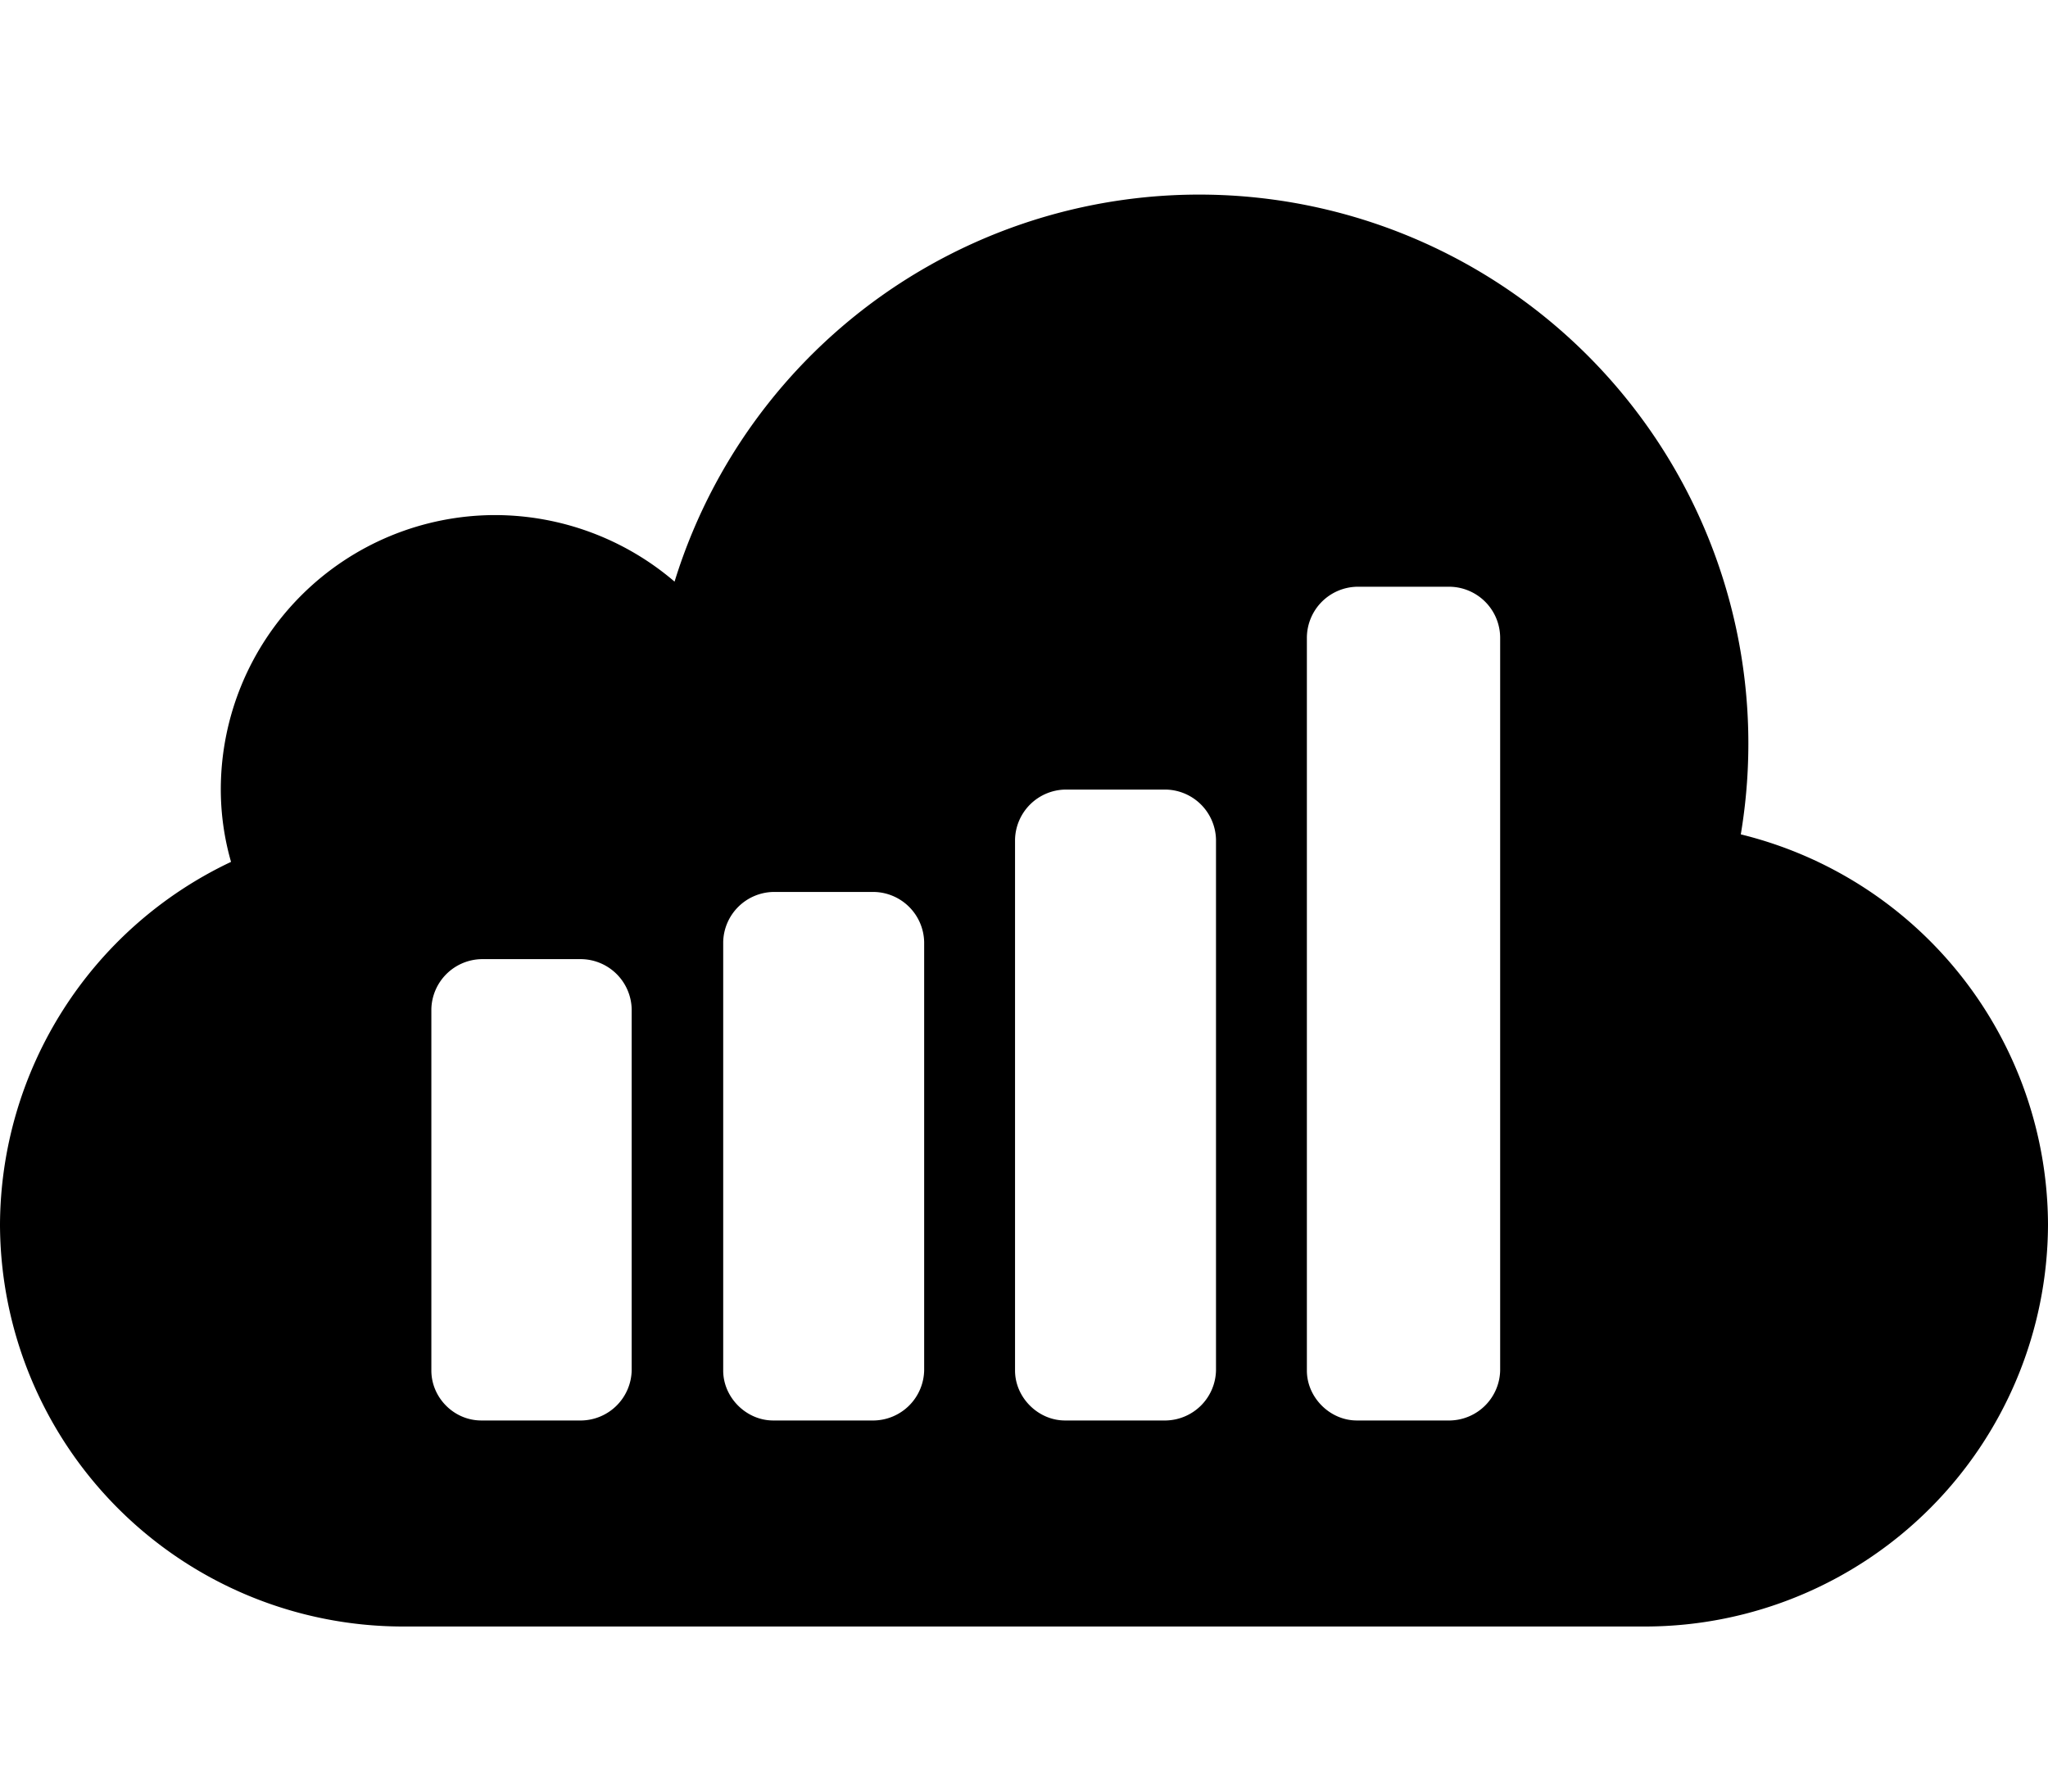 <svg xmlns="http://www.w3.org/2000/svg" viewBox="0 0 32 28"><path d="M23.44 21.42V9.97a.8.8 0 0 0-.78-.8H21.2a.8.8 0 0 0-.78.8v11.45c0 .42.36.78.78.78h1.46a.8.8 0 0 0 .78-.78zm-4.44 0v-8.3a.8.8 0 0 0-.78-.78h-1.58a.8.8 0 0 0-.78.78v8.3c0 .42.36.78.78.78h1.58a.8.8 0 0 0 .78-.78zm-4.56 0v-6.7a.8.8 0 0 0-.78-.78h-1.58a.8.8 0 0 0-.78.78v6.7c0 .42.36.78.78.78h1.58a.8.8 0 0 0 .78-.78zm-4.57 0v-5.65a.8.8 0 0 0-.78-.78H7.52a.8.8 0 0 0-.78.78v5.65c0 .42.35.78.78.78h1.57a.8.8 0 0 0 .78-.78zM32 19.14a6.3 6.3 0 0 1-6.28 6.28H6.28A6.3 6.3 0 0 1 0 19.14a6.3 6.3 0 0 1 3.61-5.67 4.11 4.11 0 0 1-.16-1.14 4.29 4.29 0 0 1 4.29-4.28 4.32 4.32 0 0 1 2.8 1.04 8.58 8.58 0 0 1 16.66 3.95 6.3 6.3 0 0 1 4.8 6.1z"/></svg>